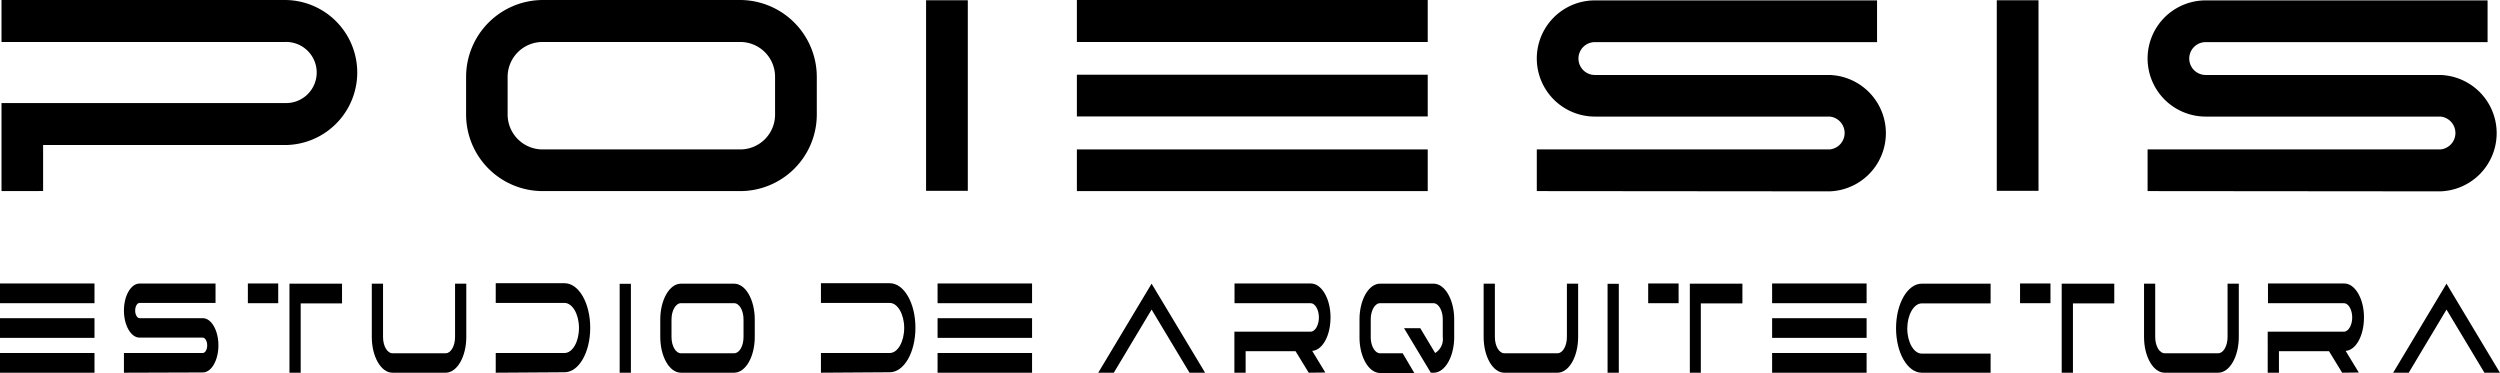 <svg id="_02-logo" data-name="02-logo" xmlns="http://www.w3.org/2000/svg" viewBox="0 0 380.45 56.72"><title>02-LOGO_WEB-400x90</title><g id="DETALLE"><path d="M9.44,62.29v-3H23.82v3Zm0,5.28v-3H23.82v3Zm0,5.3v-3H23.82v3Z" transform="translate(-9.44 -16.15)"/><path d="M28.3,72.87v-3h12c.37,0,.67-.52.67-1.16s-.3-1.18-.67-1.18H30.68c-1.3,0-2.38-1.84-2.38-4.12s1.08-4.11,2.38-4.11H42.24v2.95H30.68c-.37,0-.67.53-.67,1.16s.3,1.16.67,1.16H40.3c1.32,0,2.38,1.88,2.38,4.14s-1.06,4.12-2.38,4.12Z" transform="translate(-9.44 -16.15)"/><path d="M47.16,62.29v-3h4.62v3Zm6.33,10.58V59.32h8v3H55.2V72.87Z" transform="translate(-9.44 -16.15)"/><path d="M69.16,72.87c-1.73,0-3.14-2.44-3.14-5.43V59.32h1.71v8.12c0,1.37.65,2.47,1.43,2.47h8.1c.79,0,1.43-1.1,1.43-2.47V59.32H80.4v8.12c0,3-1.41,5.43-3.14,5.43Z" transform="translate(-9.44 -16.15)"/><path d="M84.88,72.87v-3H95.35c1.22,0,2.2-1.72,2.2-3.81s-1-3.81-2.2-3.81H84.88v-3H95.35c2.16,0,3.91,3,3.91,6.78s-1.75,6.77-3.91,6.77Z" transform="translate(-9.44 -16.15)"/><path d="M105.45,59.34V72.87h-1.71V59.34Z" transform="translate(-9.44 -16.15)"/><path d="M113.06,72.87c-1.73,0-3.14-2.44-3.14-5.43V64.77c0-3,1.41-5.45,3.14-5.45h8.1c1.74,0,3.14,2.45,3.14,5.45v2.67c0,3-1.4,5.43-3.14,5.43Zm0-10.58c-.78,0-1.43,1.11-1.43,2.48v2.67c0,1.37.65,2.47,1.43,2.47h8.1c.8,0,1.43-1.1,1.43-2.47V64.77c0-1.37-.63-2.48-1.43-2.48Z" transform="translate(-9.44 -16.15)"/><path d="M134.37,72.87v-3h10.47c1.22,0,2.2-1.72,2.2-3.81s-1-3.81-2.2-3.81H134.37v-3h10.47c2.16,0,3.91,3,3.91,6.78s-1.75,6.77-3.91,6.77Z" transform="translate(-9.44 -16.15)"/><path d="M152.12,62.29v-3H166.5v3Zm0,5.28v-3H166.5v3Zm0,5.3v-3H166.5v3Z" transform="translate(-9.44 -16.15)"/><path d="M178.94,72.87h-2.37l8.12-13.55,8.14,13.55h-2.37l-5.77-9.61Z" transform="translate(-9.44 -16.15)"/><path d="M208.6,72.87l-2-3.27H199v3.27h-1.71V66.62h11.61c.68,0,1.25-1,1.25-2.16s-.57-2.17-1.25-2.17H197.31v-3h11.61c1.63,0,3,2.3,3,5.14s-1.23,5-2.79,5.12l2,3.29Z" transform="translate(-9.44 -16.15)"/><path d="M227.6,59.32c1.73,0,3.14,2.45,3.14,5.45v2.67c0,3-1.41,5.43-3.14,5.43h-.42l-4.07-6.77h2.47l2.26,3.77A2.47,2.47,0,0,0,229,67.44V64.77c0-1.37-.64-2.48-1.43-2.48h-8.1c-.79,0-1.43,1.11-1.43,2.48v2.67c0,1.37.64,2.47,1.43,2.47h3.43l1.77,3h-5.2c-1.74,0-3.14-2.44-3.14-5.43V64.77c0-3,1.4-5.45,3.14-5.45Z" transform="translate(-9.44 -16.15)"/><path d="M238.36,72.87c-1.73,0-3.14-2.44-3.14-5.43V59.32h1.71v8.12c0,1.37.65,2.47,1.43,2.47h8.1c.79,0,1.43-1.1,1.43-2.47V59.32h1.71v8.12c0,3-1.41,5.43-3.14,5.43Z" transform="translate(-9.44 -16.15)"/><path d="M255.79,59.34V72.87h-1.71V59.34Z" transform="translate(-9.44 -16.15)"/><path d="M260.26,62.29v-3h4.63v3Zm6.34,10.58V59.32h8v3h-6.33V72.87Z" transform="translate(-9.44 -16.15)"/><path d="M279.12,62.29v-3H293.5v3Zm0,5.28v-3H293.5v3Zm0,5.3v-3H293.5v3Z" transform="translate(-9.44 -16.15)"/><path d="M301.89,72.87c-2.15,0-3.91-3-3.91-6.77s1.76-6.78,3.91-6.78h10.48v3H301.89c-1.2,0-2.2,1.73-2.2,3.83s1,3.81,2.2,3.81h10.48v3Z" transform="translate(-9.44 -16.15)"/><path d="M316.85,62.29v-3h4.63v3Zm6.34,10.58V59.32h8v3H324.9V72.87Z" transform="translate(-9.44 -16.15)"/><path d="M338.86,72.87c-1.74,0-3.14-2.44-3.14-5.43V59.32h1.7v8.12c0,1.37.65,2.47,1.44,2.47H347c.79,0,1.43-1.1,1.43-2.47V59.32h1.71v8.12c0,3-1.41,5.43-3.14,5.43Z" transform="translate(-9.44 -16.15)"/><path d="M365.87,72.87l-2-3.27h-7.62v3.27h-1.71V66.62h11.61c.68,0,1.25-1,1.25-2.16s-.57-2.17-1.25-2.17H354.58v-3h11.61c1.63,0,3,2.3,3,5.14s-1.23,5-2.79,5.12l2,3.29Z" transform="translate(-9.44 -16.15)"/><path d="M376,72.87h-2.37l8.12-13.55,8.13,13.55h-2.36l-5.77-9.61Z" transform="translate(-9.44 -16.15)"/></g><g id="TITULO"><path d="M9.67,45.23V31.83h43.1a4.65,4.65,0,1,0,0-9.29H9.67V16.15h43.1a11,11,0,0,1,0,22.07H16v7Z" transform="translate(-9.44 -16.15)"/><path d="M92,45.23A11.66,11.66,0,0,1,80.37,33.58V27.85A11.71,11.71,0,0,1,92,16.15h30.08a11.71,11.71,0,0,1,11.66,11.7v5.73a11.66,11.66,0,0,1-11.66,11.65Zm0-22.69a5.31,5.31,0,0,0-5.31,5.31v5.73A5.32,5.32,0,0,0,92,38.89h30.08a5.3,5.3,0,0,0,5.31-5.31V27.85a5.29,5.29,0,0,0-5.31-5.31Z" transform="translate(-9.44 -16.15)"/><path d="M156.72,16.19v29h-6.35v-29Z" transform="translate(-9.44 -16.15)"/><path d="M173.32,22.54V16.15h53.39v6.39Zm0,11.33V27.52h53.39v6.35Zm0,11.36V38.89h53.39v6.34Z" transform="translate(-9.44 -16.15)"/><path d="M243.31,45.23V38.89h44.56a2.51,2.51,0,0,0,0-5H252.15a8.84,8.84,0,0,1,0-17.68h42.94v6.35H252.15a2.49,2.49,0,0,0,0,5h35.72a8.86,8.86,0,0,1,0,17.71Z" transform="translate(-9.44 -16.15)"/><path d="M319.66,16.19v29h-6.35v-29Z" transform="translate(-9.44 -16.15)"/><path d="M336.26,45.23V38.89h44.56a2.51,2.51,0,0,0,0-5H345.1a8.84,8.84,0,0,1,0-17.68H388v6.35H345.1a2.49,2.49,0,0,0,0,5h35.72a8.86,8.86,0,0,1,0,17.71Z" transform="translate(-9.44 -16.15)"/></g></svg>